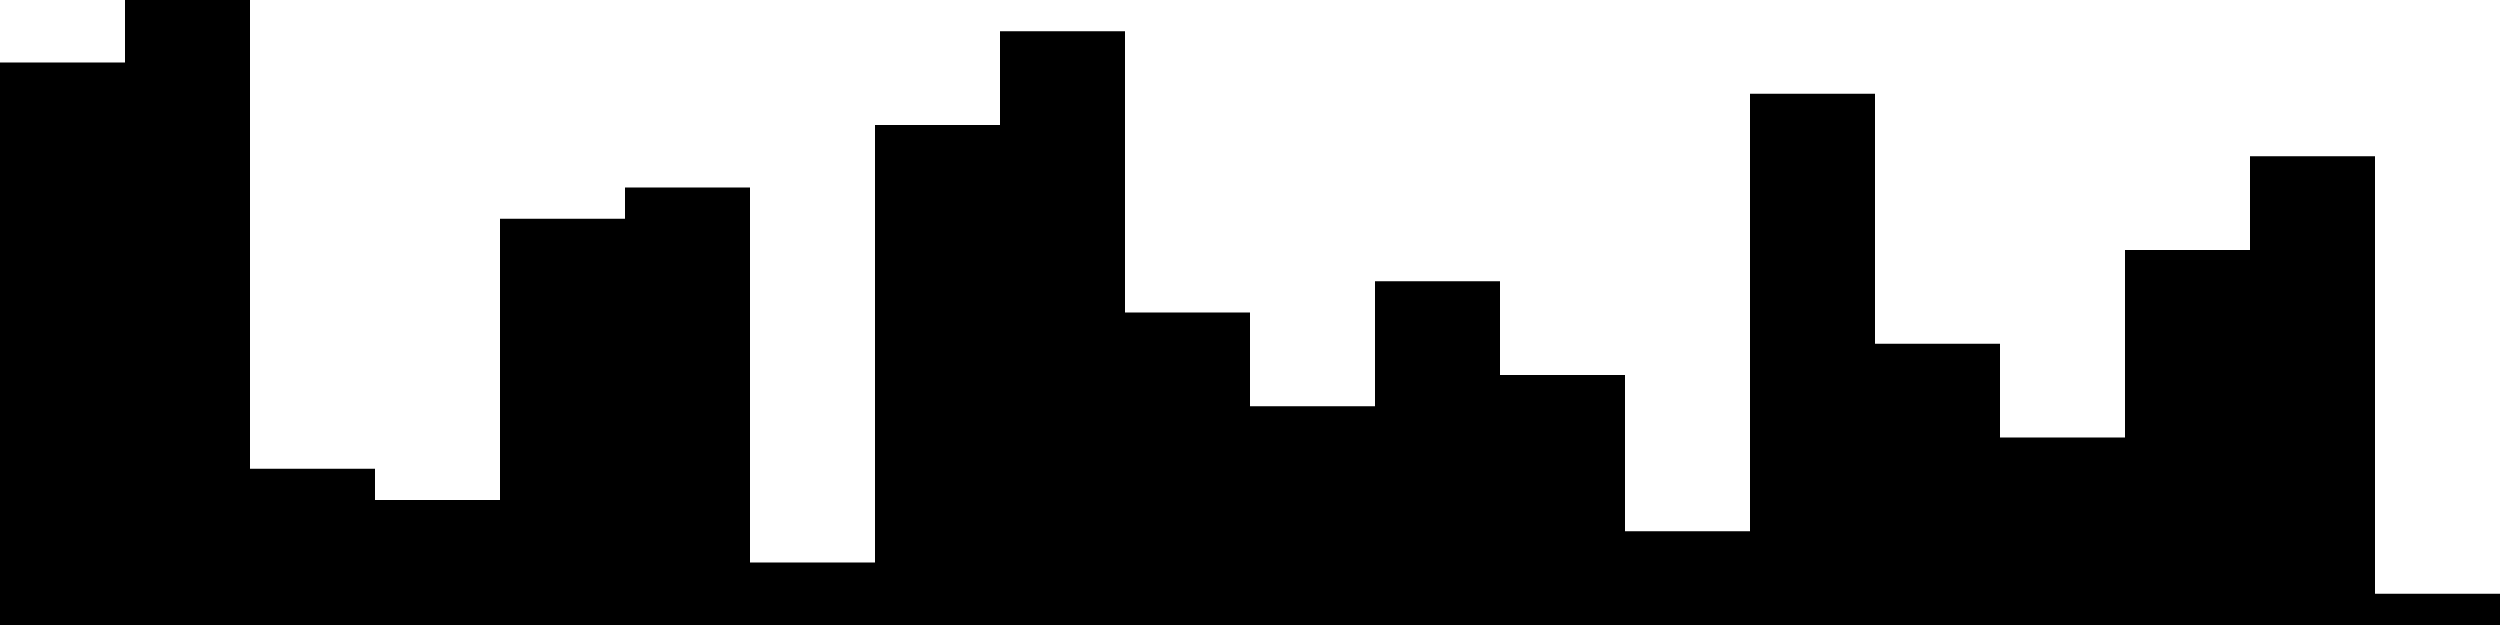 
<svg xmlns="http://www.w3.org/2000/svg" width="800" height="200">
<style>
rect {
    fill: black;
}
@media (prefers-color-scheme: dark) {
    rect {
        fill: white;
    }
}
</style>
<rect width="40" height="180" x="0" y="20" />
<rect width="40" height="200" x="40" y="0" />
<rect width="40" height="50" x="80" y="150" />
<rect width="40" height="40" x="120" y="160" />
<rect width="40" height="130" x="160" y="70" />
<rect width="40" height="140" x="200" y="60" />
<rect width="40" height="20" x="240" y="180" />
<rect width="40" height="160" x="280" y="40" />
<rect width="40" height="190" x="320" y="10" />
<rect width="40" height="100" x="360" y="100" />
<rect width="40" height="70" x="400" y="130" />
<rect width="40" height="110" x="440" y="90" />
<rect width="40" height="80" x="480" y="120" />
<rect width="40" height="30" x="520" y="170" />
<rect width="40" height="170" x="560" y="30" />
<rect width="40" height="90" x="600" y="110" />
<rect width="40" height="60" x="640" y="140" />
<rect width="40" height="120" x="680" y="80" />
<rect width="40" height="150" x="720" y="50" />
<rect width="40" height="10" x="760" y="190" />
</svg>
